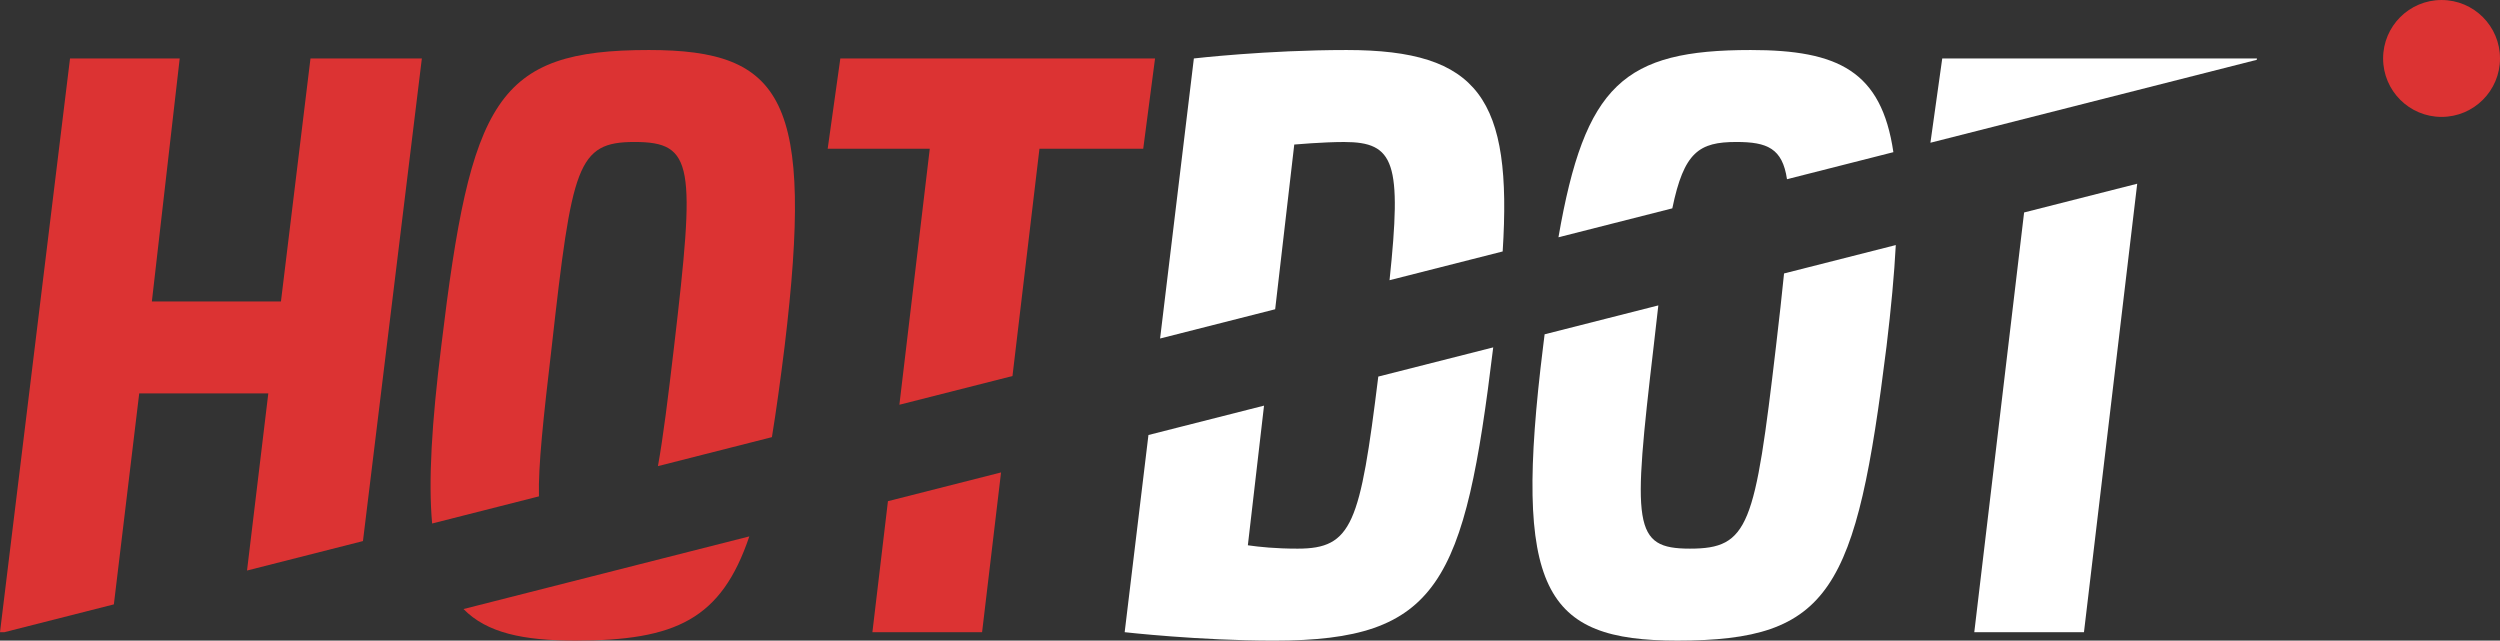 <?xml version="1.0" encoding="utf-8"?>
<!-- Generator: Adobe Illustrator 15.1.0, SVG Export Plug-In . SVG Version: 6.00 Build 0)  -->
<!DOCTYPE svg PUBLIC "-//W3C//DTD SVG 1.1//EN" "http://www.w3.org/Graphics/SVG/1.1/DTD/svg11.dtd">
<svg version="1.1" id="Layer_1" xmlns="http://www.w3.org/2000/svg" xmlns:xlink="http://www.w3.org/1999/xlink" x="0px" y="0px"
	 width="493.576px" height="126.473px" viewBox="0 0 493.576 126.473" enable-background="new 0 0 493.576 126.473"
	 xml:space="preserve">
<rect x="0" y="0" width="493.576" height="126.473" fill="#333333" stroke="none"/>
<g display="none">
	<path display="inline" d="M13.825,11.54H35.48l-5.497,47.973h25.486l5.828-47.973h21.988L69.461,124.811H47.307L52.97,77.67H27.484
		l-5.663,47.141H0L13.825,11.54z"/>
	<path display="inline" d="M87.118,68.339c5.83-48.642,10.827-58.467,40.979-58.467c26.649,0,32.646,9.825,26.816,58.467
		c-5.997,48.307-10.994,58.134-41.31,58.134C87.284,126.473,81.122,116.646,87.118,68.339z M133.091,68.339
		c4.164-35.646,3.998-40.313-7.827-40.313c-11.327,0-12.326,4.665-16.324,40.313c-4.165,35.479-4.165,39.979,7.163,39.979
		C127.761,108.317,128.927,103.819,133.091,68.339z"/>
	<path display="inline" d="M183.567,29.363h-20.156l2.499-17.821h62.132l-2.332,17.821h-20.487l-11.327,95.446H172.24
		L183.567,29.363z"/>
	<path display="inline" d="M235.704,11.541c0,0,14.324-1.666,30.148-1.666c30.979,0,34.479,13.492,28.981,58.467
		c-5.663,46.807-10.661,58.134-43.308,58.134c-14.825,0-29.483-1.666-29.483-1.666L235.704,11.541z M256.191,108.32
		c11.494,0,12.493-5.497,16.657-39.979c4.164-34.814,4.164-40.313-7.496-40.313c-4.164,0-9.827,0.5-9.827,0.5l-9.161,79.123
		C248.695,107.986,251.861,108.32,256.191,108.32z"/>
	<path display="inline" d="M304.628,68.342c5.834-48.64,10.836-58.467,41.008-58.467c26.67,0,32.672,9.827,26.838,58.467
		c-6.002,48.307-11.002,58.134-41.34,58.134C304.792,126.476,298.628,116.648,304.628,68.342z M350.635,68.342
		c4.168-35.646,4-40.313-7.834-40.313c-11.336,0-12.336,4.664-16.338,40.313c-4.168,35.479-4.168,39.978,7.168,39.978
		C345.302,108.319,346.468,103.822,350.635,68.342z"/>
	<path display="inline" d="M401.075,29.363h-20.164l2.499-17.821h62.159l-2.332,17.821h-20.498l-11.332,95.447h-21.664
		L401.075,29.363z"/>
</g>
<g>
	<polygon fill="#DC3333" points="22.48,119.322 27.485,77.672 52.971,77.672 48.77,112.641 71.658,106.825 83.287,11.541 
		61.3,11.541 55.469,59.515 29.984,59.515 35.48,11.541 13.826,11.541 0,124.811 0.875,124.811 	"/>
	<g>
		<path fill="#DC3333" d="M106.406,97.996c-0.159-5.967,0.845-15.262,2.534-29.652c3.997-35.648,4.997-40.313,16.324-40.313
			c11.824,0,11.992,4.663,7.827,40.313c-1.208,10.286-2.161,17.959-3.194,23.683l22.502-5.719
			c0.865-5.306,1.681-11.249,2.514-17.964c5.831-48.638-0.166-58.469-26.816-58.469c-30.15,0-35.147,9.831-40.979,58.469
			c-1.883,15.169-2.566,26.542-1.803,35.012L106.406,97.996z"/>
		<path fill="#DC3333" d="M91.51,120.243c4.606,4.718,11.804,6.23,22.095,6.23c19.803,0,28.801-4.197,34.333-20.571L91.51,120.243z"
			/>
	</g>
	<g>
		<polygon fill="#DC3333" points="177.567,79.909 199.894,74.239 205.22,29.365 225.708,29.365 228.042,11.541 165.908,11.541 
			163.41,29.365 183.565,29.365 		"/>
		<polygon fill="#DC3333" points="175.307,98.948 172.238,124.811 193.894,124.811 197.636,93.273 		"/>
	</g>
	<g>
		<path fill="#FFFFFF" d="M251.758,61.057l3.769-32.522c0,0,5.662-0.5,9.828-0.5c10.018,0,11.426,4.075,8.982,27.286l22.336-5.676
			c1.916-30.129-4.637-39.77-30.82-39.77c-15.822,0-30.148,1.666-30.148,1.666l-6.667,55.291L251.758,61.057z"/>
		<path fill="#FFFFFF" d="M272.116,74.347c-3.593,29.127-5.135,33.973-15.924,33.973c-4.332,0-7.496-0.332-9.828-0.664l3.194-27.572
			l-22.82,5.799l-4.694,38.931c0,0,14.659,1.665,29.485,1.665c32.591,0,37.627-11.292,43.278-57.896L272.116,74.347z"/>
	</g>
	<g>
		<path fill="#FFFFFF" d="M330.167,41.134c2.294-11.126,5.295-13.104,12.644-13.104c6.102,0,9.095,1.257,9.996,7.351l21.005-5.339
			c-2.351-16.041-10.938-20.167-28.166-20.167c-25.039,0-32.729,6.806-37.959,36.972L330.167,41.134z"/>
		<path fill="#FFFFFF" d="M352.226,53.989c-0.406,4.117-0.944,8.867-1.585,14.354c-4.165,35.478-5.332,39.976-16.994,39.976
			c-11.324,0-11.324-4.498-7.161-39.976c0.324-2.886,0.629-5.552,0.918-8.047l-22.45,5.707c-0.097,0.775-0.191,1.54-0.289,2.34
			c-5.995,48.307,0.166,58.132,26.487,58.132c30.316,0,35.313-9.825,41.311-58.132c0.905-7.555,1.523-14.17,1.823-19.96
			L352.226,53.989z"/>
	</g>
	<g>
		<polygon fill="#FFFFFF" points="399.62,41.947 389.784,124.811 411.439,124.811 421.95,36.272 		"/>
		<polygon fill="#FFFFFF" points="445.552,11.811 445.592,11.541 383.458,11.541 381.124,28.182 		"/>
	</g>
	<circle fill="#DC3333" cx="482.037" cy="11.541" r="11.539"/>
</g>
</svg>
